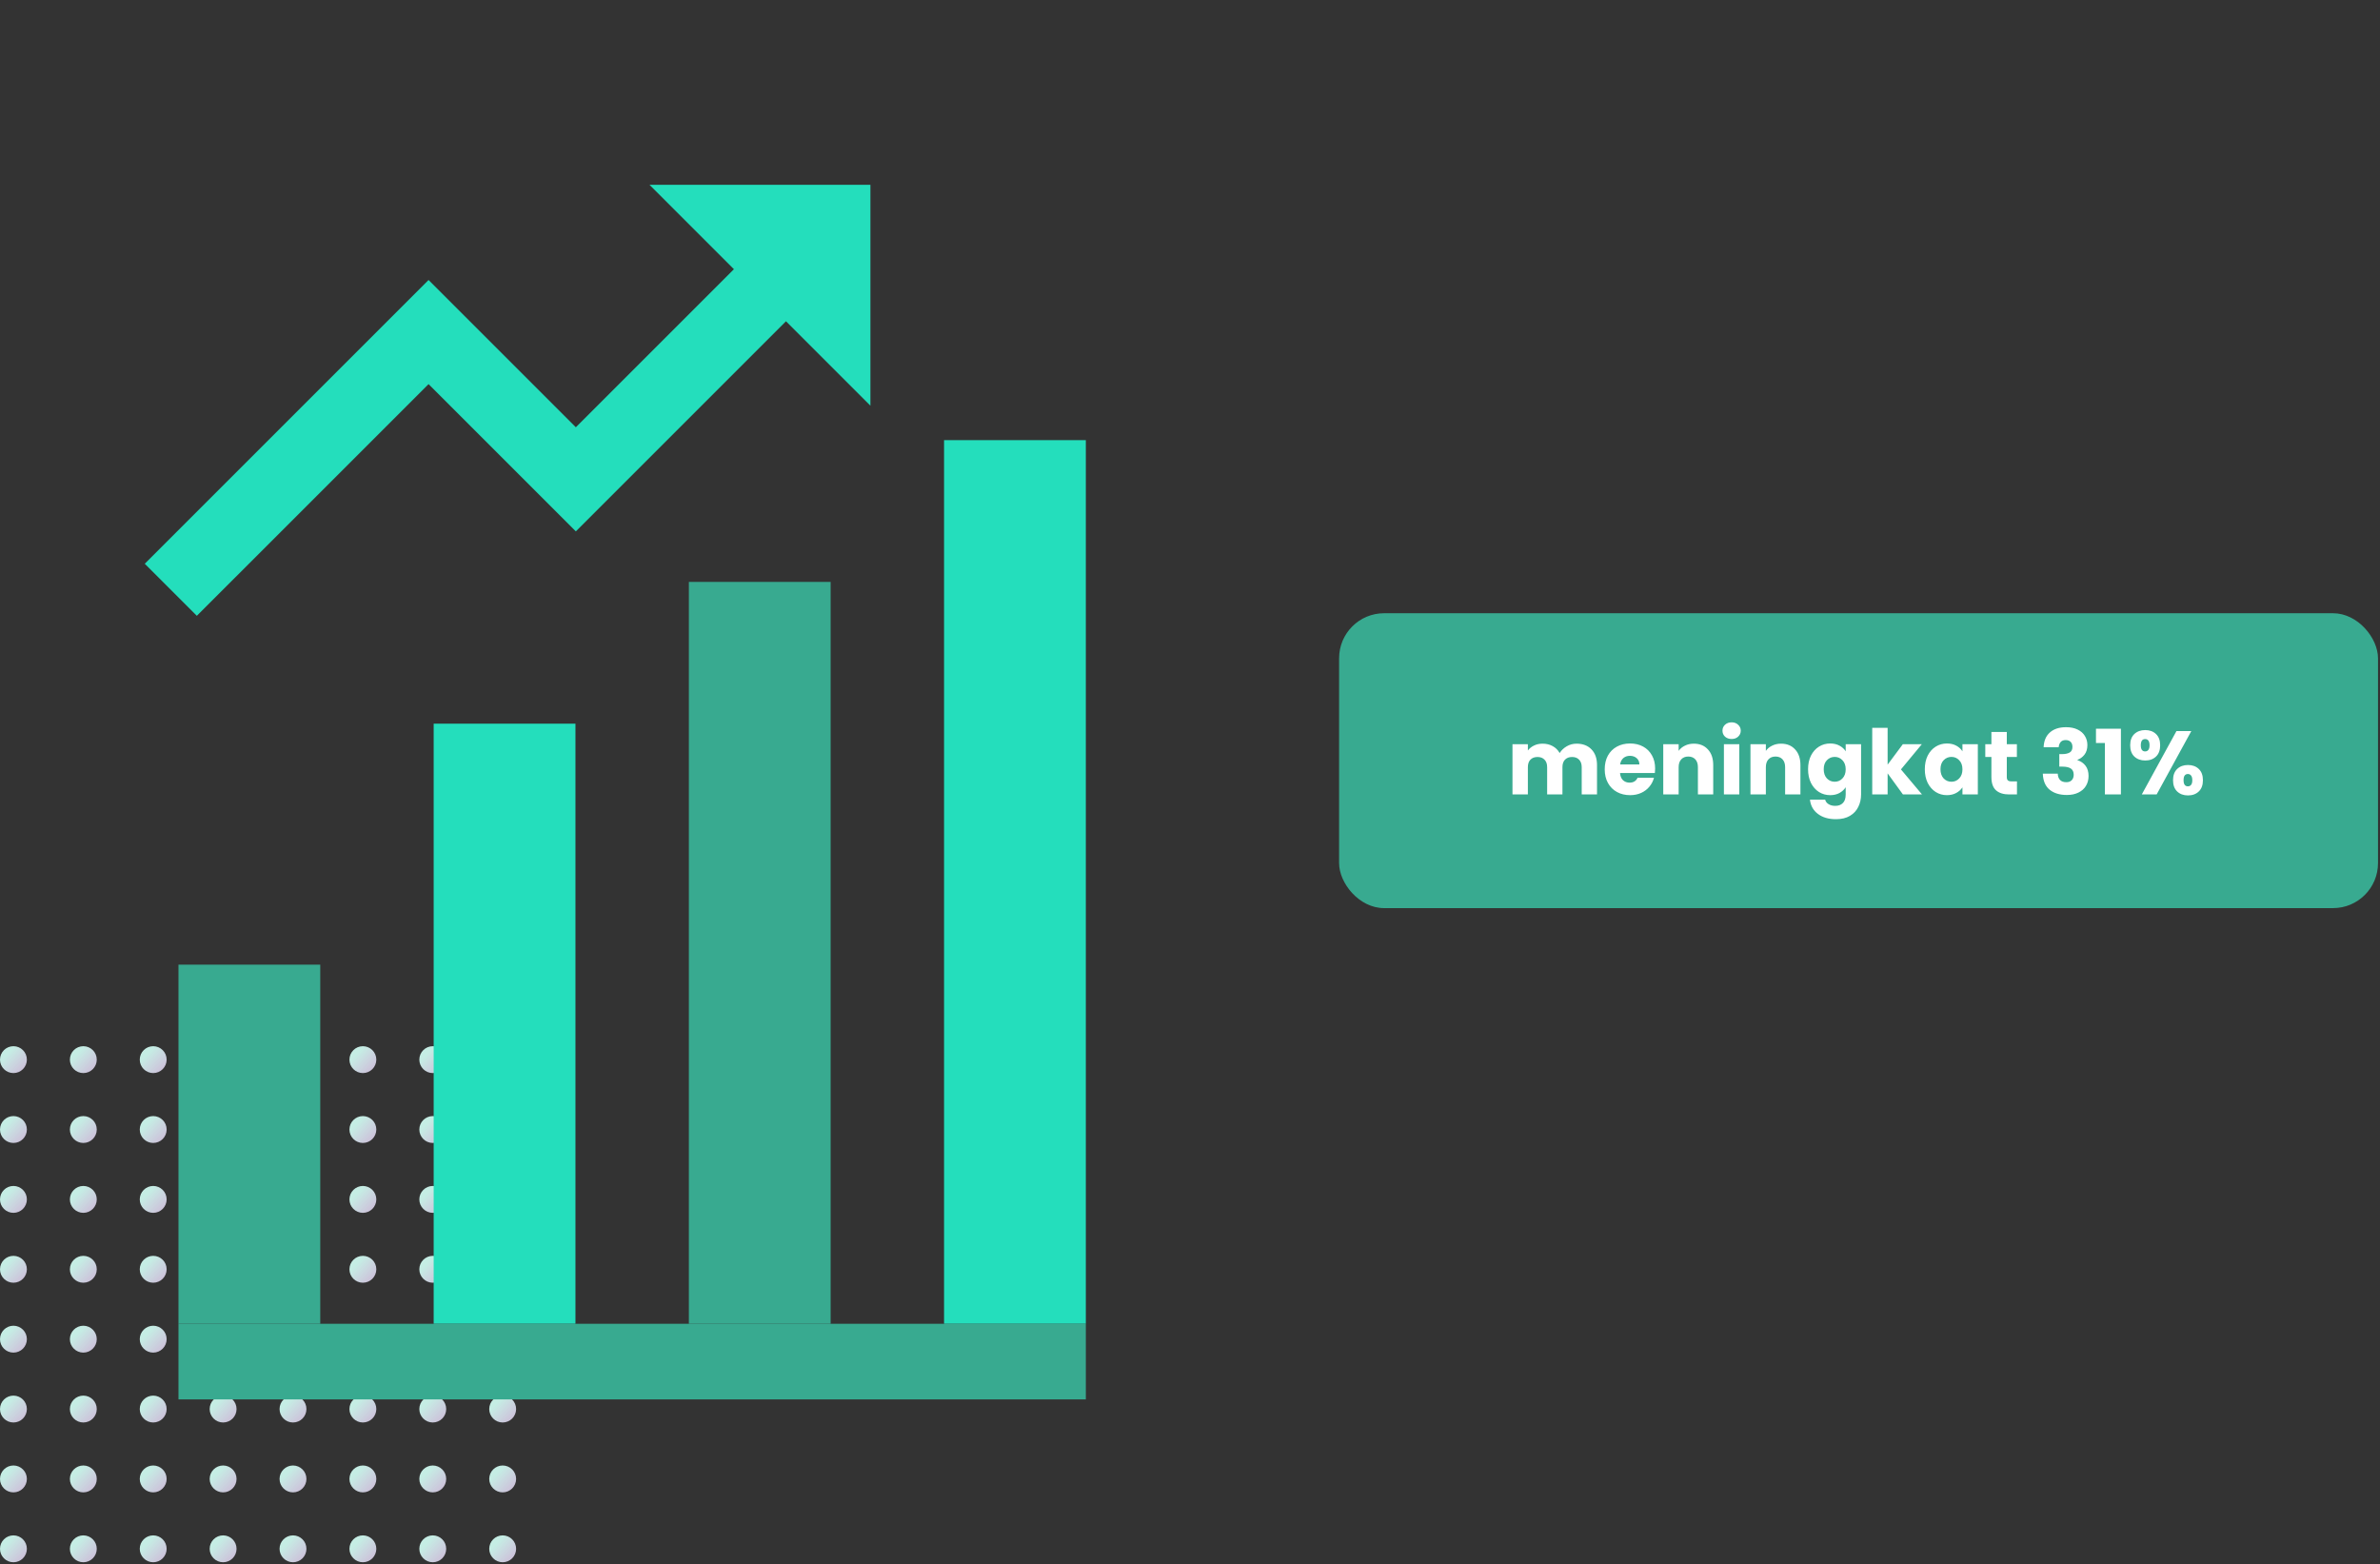 <svg width="423" height="278" viewBox="0 0 423 278" fill="none" xmlns="http://www.w3.org/2000/svg">
<rect x="0" y="0" width="423" height="278" fill="#333333" stroke="none"/>
<circle cx="2.389" cy="188.347" r="2.389" fill="url(#paint0_linear_1_4488)"/>
<circle cx="14.81" cy="188.347" r="2.389" fill="url(#paint1_linear_1_4488)"/>
<circle cx="27.23" cy="188.347" r="2.389" fill="url(#paint2_linear_1_4488)"/>
<circle cx="39.654" cy="188.347" r="2.389" fill="url(#paint3_linear_1_4488)"/>
<circle cx="52.076" cy="188.347" r="2.389" fill="url(#paint4_linear_1_4488)"/>
<circle cx="64.495" cy="188.347" r="2.389" fill="url(#paint5_linear_1_4488)"/>
<circle cx="76.917" cy="188.347" r="2.389" fill="url(#paint6_linear_1_4488)"/>
<circle cx="89.341" cy="188.347" r="2.389" fill="url(#paint7_linear_1_4488)"/>
<circle cx="2.389" cy="200.768" r="2.389" fill="url(#paint8_linear_1_4488)"/>
<circle cx="14.81" cy="200.768" r="2.389" fill="url(#paint9_linear_1_4488)"/>
<circle cx="27.23" cy="200.768" r="2.389" fill="url(#paint10_linear_1_4488)"/>
<circle cx="39.654" cy="200.768" r="2.389" fill="url(#paint11_linear_1_4488)"/>
<circle cx="52.076" cy="200.768" r="2.389" fill="url(#paint12_linear_1_4488)"/>
<circle cx="64.495" cy="200.768" r="2.389" fill="url(#paint13_linear_1_4488)"/>
<circle cx="76.917" cy="200.768" r="2.389" fill="url(#paint14_linear_1_4488)"/>
<circle cx="89.341" cy="200.768" r="2.389" fill="url(#paint15_linear_1_4488)"/>
<circle cx="2.389" cy="213.19" r="2.389" fill="url(#paint16_linear_1_4488)"/>
<circle cx="14.81" cy="213.19" r="2.389" fill="url(#paint17_linear_1_4488)"/>
<circle cx="27.23" cy="213.19" r="2.389" fill="url(#paint18_linear_1_4488)"/>
<circle cx="39.654" cy="213.19" r="2.389" fill="url(#paint19_linear_1_4488)"/>
<circle cx="52.076" cy="213.19" r="2.389" fill="url(#paint20_linear_1_4488)"/>
<circle cx="64.495" cy="213.19" r="2.389" fill="url(#paint21_linear_1_4488)"/>
<circle cx="76.917" cy="213.19" r="2.389" fill="url(#paint22_linear_1_4488)"/>
<circle cx="89.341" cy="213.19" r="2.389" fill="url(#paint23_linear_1_4488)"/>
<circle cx="2.389" cy="225.611" r="2.389" fill="url(#paint24_linear_1_4488)"/>
<circle cx="14.81" cy="225.611" r="2.389" fill="url(#paint25_linear_1_4488)"/>
<circle cx="27.23" cy="225.611" r="2.389" fill="url(#paint26_linear_1_4488)"/>
<circle cx="39.654" cy="225.611" r="2.389" fill="url(#paint27_linear_1_4488)"/>
<circle cx="52.076" cy="225.611" r="2.389" fill="url(#paint28_linear_1_4488)"/>
<circle cx="64.495" cy="225.611" r="2.389" fill="url(#paint29_linear_1_4488)"/>
<circle cx="76.917" cy="225.611" r="2.389" fill="url(#paint30_linear_1_4488)"/>
<circle cx="89.341" cy="225.611" r="2.389" fill="url(#paint31_linear_1_4488)"/>
<circle cx="2.389" cy="238.033" r="2.389" fill="url(#paint32_linear_1_4488)"/>
<circle cx="14.81" cy="238.033" r="2.389" fill="url(#paint33_linear_1_4488)"/>
<circle cx="27.23" cy="238.033" r="2.389" fill="url(#paint34_linear_1_4488)"/>
<circle cx="39.654" cy="238.033" r="2.389" fill="url(#paint35_linear_1_4488)"/>
<circle cx="52.076" cy="238.033" r="2.389" fill="url(#paint36_linear_1_4488)"/>
<circle cx="64.495" cy="238.033" r="2.389" fill="url(#paint37_linear_1_4488)"/>
<circle cx="76.917" cy="238.033" r="2.389" fill="url(#paint38_linear_1_4488)"/>
<circle cx="89.341" cy="238.033" r="2.389" fill="url(#paint39_linear_1_4488)"/>
<circle cx="2.389" cy="250.454" r="2.389" fill="url(#paint40_linear_1_4488)"/>
<circle cx="14.81" cy="250.454" r="2.389" fill="url(#paint41_linear_1_4488)"/>
<circle cx="27.23" cy="250.454" r="2.389" fill="url(#paint42_linear_1_4488)"/>
<circle cx="39.654" cy="250.454" r="2.389" fill="url(#paint43_linear_1_4488)"/>
<circle cx="52.076" cy="250.454" r="2.389" fill="url(#paint44_linear_1_4488)"/>
<circle cx="64.495" cy="250.454" r="2.389" fill="url(#paint45_linear_1_4488)"/>
<circle cx="76.917" cy="250.454" r="2.389" fill="url(#paint46_linear_1_4488)"/>
<circle cx="89.341" cy="250.454" r="2.389" fill="url(#paint47_linear_1_4488)"/>
<circle cx="2.389" cy="262.876" r="2.389" fill="url(#paint48_linear_1_4488)"/>
<circle cx="14.81" cy="262.876" r="2.389" fill="url(#paint49_linear_1_4488)"/>
<circle cx="27.23" cy="262.876" r="2.389" fill="url(#paint50_linear_1_4488)"/>
<circle cx="39.654" cy="262.876" r="2.389" fill="url(#paint51_linear_1_4488)"/>
<circle cx="52.076" cy="262.876" r="2.389" fill="url(#paint52_linear_1_4488)"/>
<circle cx="64.495" cy="262.876" r="2.389" fill="url(#paint53_linear_1_4488)"/>
<circle cx="76.917" cy="262.876" r="2.389" fill="url(#paint54_linear_1_4488)"/>
<circle cx="89.341" cy="262.876" r="2.389" fill="url(#paint55_linear_1_4488)"/>
<circle cx="2.389" cy="275.297" r="2.389" fill="url(#paint56_linear_1_4488)"/>
<circle cx="14.81" cy="275.297" r="2.389" fill="url(#paint57_linear_1_4488)"/>
<circle cx="27.23" cy="275.297" r="2.389" fill="url(#paint58_linear_1_4488)"/>
<circle cx="39.654" cy="275.297" r="2.389" fill="url(#paint59_linear_1_4488)"/>
<circle cx="52.076" cy="275.297" r="2.389" fill="url(#paint60_linear_1_4488)"/>
<circle cx="64.495" cy="275.297" r="2.389" fill="url(#paint61_linear_1_4488)"/>
<circle cx="76.917" cy="275.297" r="2.389" fill="url(#paint62_linear_1_4488)"/>
<circle cx="89.341" cy="275.297" r="2.389" fill="url(#paint63_linear_1_4488)"/>
<rect x="238" y="109" width="184.646" height="52.416" rx="8" fill="#38AA90"/>
<path d="M280.207 132.184C281.316 132.184 282.196 132.52 282.847 133.192C283.508 133.864 283.839 134.797 283.839 135.992V141.208H281.119V136.36C281.119 135.784 280.964 135.341 280.655 135.032C280.356 134.712 279.94 134.552 279.407 134.552C278.874 134.552 278.452 134.712 278.143 135.032C277.844 135.341 277.695 135.784 277.695 136.36V141.208H274.975V136.36C274.975 135.784 274.82 135.341 274.511 135.032C274.212 134.712 273.796 134.552 273.263 134.552C272.73 134.552 272.308 134.712 271.999 135.032C271.7 135.341 271.551 135.784 271.551 136.36V141.208H268.815V132.28H271.551V133.4C271.828 133.027 272.191 132.733 272.639 132.52C273.087 132.296 273.594 132.184 274.159 132.184C274.831 132.184 275.428 132.328 275.951 132.616C276.484 132.904 276.9 133.315 277.199 133.848C277.508 133.357 277.93 132.957 278.463 132.648C278.996 132.339 279.578 132.184 280.207 132.184ZM294.169 136.6C294.169 136.856 294.153 137.123 294.121 137.4H287.929C287.971 137.955 288.147 138.381 288.457 138.68C288.777 138.968 289.166 139.112 289.625 139.112C290.307 139.112 290.782 138.824 291.049 138.248H293.961C293.811 138.835 293.539 139.363 293.145 139.832C292.761 140.301 292.275 140.669 291.689 140.936C291.102 141.203 290.446 141.336 289.721 141.336C288.846 141.336 288.067 141.149 287.385 140.776C286.702 140.403 286.169 139.869 285.785 139.176C285.401 138.483 285.209 137.672 285.209 136.744C285.209 135.816 285.395 135.005 285.769 134.312C286.153 133.619 286.686 133.085 287.369 132.712C288.051 132.339 288.835 132.152 289.721 132.152C290.585 132.152 291.353 132.333 292.025 132.696C292.697 133.059 293.219 133.576 293.593 134.248C293.977 134.92 294.169 135.704 294.169 136.6ZM291.369 135.88C291.369 135.411 291.209 135.037 290.889 134.76C290.569 134.483 290.169 134.344 289.689 134.344C289.23 134.344 288.841 134.477 288.521 134.744C288.211 135.011 288.019 135.389 287.945 135.88H291.369ZM301.052 132.184C302.097 132.184 302.929 132.525 303.548 133.208C304.177 133.88 304.492 134.808 304.492 135.992V141.208H301.772V136.36C301.772 135.763 301.617 135.299 301.308 134.968C300.999 134.637 300.583 134.472 300.06 134.472C299.537 134.472 299.121 134.637 298.812 134.968C298.503 135.299 298.348 135.763 298.348 136.36V141.208H295.612V132.28H298.348V133.464C298.625 133.069 298.999 132.76 299.468 132.536C299.937 132.301 300.465 132.184 301.052 132.184ZM307.769 131.352C307.289 131.352 306.895 131.213 306.585 130.936C306.287 130.648 306.137 130.296 306.137 129.88C306.137 129.453 306.287 129.101 306.585 128.824C306.895 128.536 307.289 128.392 307.769 128.392C308.239 128.392 308.623 128.536 308.921 128.824C309.231 129.101 309.385 129.453 309.385 129.88C309.385 130.296 309.231 130.648 308.921 130.936C308.623 131.213 308.239 131.352 307.769 131.352ZM309.129 132.28V141.208H306.393V132.28H309.129ZM316.552 132.184C317.597 132.184 318.429 132.525 319.048 133.208C319.677 133.88 319.992 134.808 319.992 135.992V141.208H317.272V136.36C317.272 135.763 317.117 135.299 316.808 134.968C316.499 134.637 316.083 134.472 315.56 134.472C315.037 134.472 314.621 134.637 314.312 134.968C314.003 135.299 313.848 135.763 313.848 136.36V141.208H311.112V132.28H313.848V133.464C314.125 133.069 314.499 132.76 314.968 132.536C315.437 132.301 315.965 132.184 316.552 132.184ZM325.285 132.152C325.915 132.152 326.464 132.28 326.933 132.536C327.413 132.792 327.781 133.128 328.037 133.544V132.28H330.773V141.192C330.773 142.013 330.608 142.755 330.277 143.416C329.957 144.088 329.461 144.621 328.789 145.016C328.128 145.411 327.301 145.608 326.309 145.608C324.987 145.608 323.915 145.293 323.093 144.664C322.272 144.045 321.803 143.203 321.685 142.136H324.389C324.475 142.477 324.677 142.744 324.997 142.936C325.317 143.139 325.712 143.24 326.181 143.24C326.747 143.24 327.195 143.075 327.525 142.744C327.867 142.424 328.037 141.907 328.037 141.192V139.928C327.771 140.344 327.403 140.685 326.933 140.952C326.464 141.208 325.915 141.336 325.285 141.336C324.549 141.336 323.883 141.149 323.285 140.776C322.688 140.392 322.213 139.853 321.861 139.16C321.52 138.456 321.349 137.645 321.349 136.728C321.349 135.811 321.52 135.005 321.861 134.312C322.213 133.619 322.688 133.085 323.285 132.712C323.883 132.339 324.549 132.152 325.285 132.152ZM328.037 136.744C328.037 136.061 327.845 135.523 327.461 135.128C327.088 134.733 326.629 134.536 326.085 134.536C325.541 134.536 325.077 134.733 324.693 135.128C324.32 135.512 324.133 136.045 324.133 136.728C324.133 137.411 324.32 137.955 324.693 138.36C325.077 138.755 325.541 138.952 326.085 138.952C326.629 138.952 327.088 138.755 327.461 138.36C327.845 137.965 328.037 137.427 328.037 136.744ZM338.209 141.208L335.489 137.464V141.208H332.753V129.368H335.489V135.912L338.193 132.28H341.569L337.857 136.76L341.601 141.208H338.209ZM342.099 136.728C342.099 135.811 342.27 135.005 342.611 134.312C342.963 133.619 343.438 133.085 344.035 132.712C344.633 132.339 345.299 132.152 346.035 132.152C346.665 132.152 347.214 132.28 347.683 132.536C348.163 132.792 348.531 133.128 348.787 133.544V132.28H351.523V141.208H348.787V139.944C348.521 140.36 348.147 140.696 347.667 140.952C347.198 141.208 346.649 141.336 346.019 141.336C345.294 141.336 344.633 141.149 344.035 140.776C343.438 140.392 342.963 139.853 342.611 139.16C342.27 138.456 342.099 137.645 342.099 136.728ZM348.787 136.744C348.787 136.061 348.595 135.523 348.211 135.128C347.838 134.733 347.379 134.536 346.835 134.536C346.291 134.536 345.827 134.733 345.443 135.128C345.07 135.512 344.883 136.045 344.883 136.728C344.883 137.411 345.07 137.955 345.443 138.36C345.827 138.755 346.291 138.952 346.835 138.952C347.379 138.952 347.838 138.755 348.211 138.36C348.595 137.965 348.787 137.427 348.787 136.744ZM358.479 138.888V141.208H357.087C356.095 141.208 355.321 140.968 354.767 140.488C354.212 139.997 353.935 139.203 353.935 138.104V134.552H352.847V132.28H353.935V130.104H356.671V132.28H358.463V134.552H356.671V138.136C356.671 138.403 356.735 138.595 356.863 138.712C356.991 138.829 357.204 138.888 357.503 138.888H358.479ZM363.217 132.824C363.26 131.683 363.633 130.803 364.337 130.184C365.041 129.565 365.996 129.256 367.201 129.256C368.001 129.256 368.684 129.395 369.249 129.672C369.825 129.949 370.257 130.328 370.545 130.808C370.844 131.288 370.993 131.827 370.993 132.424C370.993 133.128 370.817 133.704 370.465 134.152C370.113 134.589 369.703 134.888 369.233 135.048V135.112C369.841 135.315 370.321 135.651 370.673 136.12C371.025 136.589 371.201 137.192 371.201 137.928C371.201 138.589 371.047 139.176 370.737 139.688C370.439 140.189 369.996 140.584 369.409 140.872C368.833 141.16 368.145 141.304 367.345 141.304C366.065 141.304 365.041 140.989 364.273 140.36C363.516 139.731 363.116 138.781 363.073 137.512H365.729C365.74 137.981 365.873 138.355 366.129 138.632C366.385 138.899 366.759 139.032 367.249 139.032C367.665 139.032 367.985 138.915 368.209 138.68C368.444 138.435 368.561 138.115 368.561 137.72C368.561 137.208 368.396 136.84 368.065 136.616C367.745 136.381 367.228 136.264 366.513 136.264H366.001V134.04H366.513C367.057 134.04 367.495 133.949 367.825 133.768C368.167 133.576 368.337 133.24 368.337 132.76C368.337 132.376 368.231 132.077 368.017 131.864C367.804 131.651 367.511 131.544 367.137 131.544C366.732 131.544 366.428 131.667 366.225 131.912C366.033 132.157 365.921 132.461 365.889 132.824H363.217ZM372.521 132.072V129.528H376.953V141.208H374.105V132.072H372.521ZM378.6 132.472C378.6 131.608 378.846 130.941 379.336 130.472C379.838 130.003 380.483 129.768 381.272 129.768C382.062 129.768 382.702 130.003 383.192 130.472C383.683 130.941 383.928 131.608 383.928 132.472C383.928 133.336 383.683 134.003 383.192 134.472C382.702 134.941 382.062 135.176 381.272 135.176C380.483 135.176 379.838 134.941 379.336 134.472C378.846 134.003 378.6 133.336 378.6 132.472ZM389.464 129.944L383.304 141.208H380.664L386.824 129.944H389.464ZM381.256 131.368C380.744 131.368 380.488 131.736 380.488 132.472C380.488 133.197 380.744 133.56 381.256 133.56C381.502 133.56 381.694 133.469 381.832 133.288C381.971 133.107 382.04 132.835 382.04 132.472C382.04 131.736 381.779 131.368 381.256 131.368ZM386.216 138.68C386.216 137.816 386.462 137.149 386.952 136.68C387.443 136.211 388.083 135.976 388.872 135.976C389.662 135.976 390.302 136.211 390.792 136.68C391.283 137.149 391.528 137.816 391.528 138.68C391.528 139.544 391.283 140.211 390.792 140.68C390.302 141.149 389.662 141.384 388.872 141.384C388.083 141.384 387.443 141.149 386.952 140.68C386.462 140.211 386.216 139.544 386.216 138.68ZM388.856 137.576C388.611 137.576 388.419 137.667 388.28 137.848C388.152 138.029 388.088 138.307 388.088 138.68C388.088 139.405 388.344 139.768 388.856 139.768C389.102 139.768 389.294 139.677 389.432 139.496C389.571 139.315 389.64 139.043 389.64 138.68C389.64 138.317 389.571 138.045 389.432 137.864C389.294 137.672 389.102 137.576 388.856 137.576Z" fill="white"/>
<rect x="31.721" y="171.465" width="25.198" height="63.834" fill="#38AA90"/>
<rect x="77.078" y="128.629" width="25.198" height="106.67" fill="#24DEBC"/>
<rect x="122.432" y="103.432" width="25.198" height="131.868" fill="#38AA90"/>
<rect x="167.788" y="78.234" width="25.198" height="157.066" fill="#24DEBC"/>
<rect x="31.721" y="235.3" width="161.266" height="13.439" fill="#38AA90"/>
<path d="M76.167 68.274L102.345 94.452L139.694 57.103L154.7 72.109V32.843H115.433L130.44 47.849L102.345 75.944L76.167 49.767L25.729 100.204L34.983 109.458L76.167 68.274Z" fill="#24DEBC"/>
<defs>
<linearGradient id="paint0_linear_1_4488" x1="1.582" y1="187.065" x2="5.442" y2="190.672" gradientUnits="userSpaceOnUse">
<stop stop-color="#C5EDE4"/>
<stop offset="1" stop-color="#F4D6FF" stop-opacity="0.79"/>
</linearGradient>
<linearGradient id="paint1_linear_1_4488" x1="14.004" y1="187.065" x2="17.864" y2="190.672" gradientUnits="userSpaceOnUse">
<stop stop-color="#C5EDE4"/>
<stop offset="1" stop-color="#F4D6FF" stop-opacity="0.79"/>
</linearGradient>
<linearGradient id="paint2_linear_1_4488" x1="26.423" y1="187.065" x2="30.283" y2="190.672" gradientUnits="userSpaceOnUse">
<stop stop-color="#C5EDE4"/>
<stop offset="1" stop-color="#F4D6FF" stop-opacity="0.79"/>
</linearGradient>
<linearGradient id="paint3_linear_1_4488" x1="38.847" y1="187.065" x2="42.707" y2="190.672" gradientUnits="userSpaceOnUse">
<stop stop-color="#C5EDE4"/>
<stop offset="1" stop-color="#F4D6FF" stop-opacity="0.79"/>
</linearGradient>
<linearGradient id="paint4_linear_1_4488" x1="51.269" y1="187.065" x2="55.129" y2="190.672" gradientUnits="userSpaceOnUse">
<stop stop-color="#C5EDE4"/>
<stop offset="1" stop-color="#F4D6FF" stop-opacity="0.79"/>
</linearGradient>
<linearGradient id="paint5_linear_1_4488" x1="63.688" y1="187.065" x2="67.548" y2="190.672" gradientUnits="userSpaceOnUse">
<stop stop-color="#C5EDE4"/>
<stop offset="1" stop-color="#F4D6FF" stop-opacity="0.79"/>
</linearGradient>
<linearGradient id="paint6_linear_1_4488" x1="76.11" y1="187.065" x2="79.97" y2="190.672" gradientUnits="userSpaceOnUse">
<stop stop-color="#C5EDE4"/>
<stop offset="1" stop-color="#F4D6FF" stop-opacity="0.79"/>
</linearGradient>
<linearGradient id="paint7_linear_1_4488" x1="88.534" y1="187.065" x2="92.394" y2="190.672" gradientUnits="userSpaceOnUse">
<stop stop-color="#C5EDE4"/>
<stop offset="1" stop-color="#F4D6FF" stop-opacity="0.79"/>
</linearGradient>
<linearGradient id="paint8_linear_1_4488" x1="1.582" y1="199.487" x2="5.442" y2="203.094" gradientUnits="userSpaceOnUse">
<stop stop-color="#C5EDE4"/>
<stop offset="1" stop-color="#F4D6FF" stop-opacity="0.79"/>
</linearGradient>
<linearGradient id="paint9_linear_1_4488" x1="14.004" y1="199.487" x2="17.864" y2="203.094" gradientUnits="userSpaceOnUse">
<stop stop-color="#C5EDE4"/>
<stop offset="1" stop-color="#F4D6FF" stop-opacity="0.79"/>
</linearGradient>
<linearGradient id="paint10_linear_1_4488" x1="26.423" y1="199.487" x2="30.283" y2="203.094" gradientUnits="userSpaceOnUse">
<stop stop-color="#C5EDE4"/>
<stop offset="1" stop-color="#F4D6FF" stop-opacity="0.79"/>
</linearGradient>
<linearGradient id="paint11_linear_1_4488" x1="38.847" y1="199.487" x2="42.707" y2="203.094" gradientUnits="userSpaceOnUse">
<stop stop-color="#C5EDE4"/>
<stop offset="1" stop-color="#F4D6FF" stop-opacity="0.79"/>
</linearGradient>
<linearGradient id="paint12_linear_1_4488" x1="51.269" y1="199.487" x2="55.129" y2="203.094" gradientUnits="userSpaceOnUse">
<stop stop-color="#C5EDE4"/>
<stop offset="1" stop-color="#F4D6FF" stop-opacity="0.79"/>
</linearGradient>
<linearGradient id="paint13_linear_1_4488" x1="63.688" y1="199.487" x2="67.548" y2="203.094" gradientUnits="userSpaceOnUse">
<stop stop-color="#C5EDE4"/>
<stop offset="1" stop-color="#F4D6FF" stop-opacity="0.79"/>
</linearGradient>
<linearGradient id="paint14_linear_1_4488" x1="76.11" y1="199.487" x2="79.97" y2="203.094" gradientUnits="userSpaceOnUse">
<stop stop-color="#C5EDE4"/>
<stop offset="1" stop-color="#F4D6FF" stop-opacity="0.79"/>
</linearGradient>
<linearGradient id="paint15_linear_1_4488" x1="88.534" y1="199.487" x2="92.394" y2="203.094" gradientUnits="userSpaceOnUse">
<stop stop-color="#C5EDE4"/>
<stop offset="1" stop-color="#F4D6FF" stop-opacity="0.79"/>
</linearGradient>
<linearGradient id="paint16_linear_1_4488" x1="1.582" y1="211.908" x2="5.442" y2="215.515" gradientUnits="userSpaceOnUse">
<stop stop-color="#C5EDE4"/>
<stop offset="1" stop-color="#F4D6FF" stop-opacity="0.79"/>
</linearGradient>
<linearGradient id="paint17_linear_1_4488" x1="14.004" y1="211.908" x2="17.864" y2="215.515" gradientUnits="userSpaceOnUse">
<stop stop-color="#C5EDE4"/>
<stop offset="1" stop-color="#F4D6FF" stop-opacity="0.79"/>
</linearGradient>
<linearGradient id="paint18_linear_1_4488" x1="26.423" y1="211.908" x2="30.283" y2="215.515" gradientUnits="userSpaceOnUse">
<stop stop-color="#C5EDE4"/>
<stop offset="1" stop-color="#F4D6FF" stop-opacity="0.79"/>
</linearGradient>
<linearGradient id="paint19_linear_1_4488" x1="38.847" y1="211.908" x2="42.707" y2="215.515" gradientUnits="userSpaceOnUse">
<stop stop-color="#C5EDE4"/>
<stop offset="1" stop-color="#F4D6FF" stop-opacity="0.79"/>
</linearGradient>
<linearGradient id="paint20_linear_1_4488" x1="51.269" y1="211.908" x2="55.129" y2="215.515" gradientUnits="userSpaceOnUse">
<stop stop-color="#C5EDE4"/>
<stop offset="1" stop-color="#F4D6FF" stop-opacity="0.79"/>
</linearGradient>
<linearGradient id="paint21_linear_1_4488" x1="63.688" y1="211.908" x2="67.548" y2="215.515" gradientUnits="userSpaceOnUse">
<stop stop-color="#C5EDE4"/>
<stop offset="1" stop-color="#F4D6FF" stop-opacity="0.79"/>
</linearGradient>
<linearGradient id="paint22_linear_1_4488" x1="76.11" y1="211.908" x2="79.97" y2="215.515" gradientUnits="userSpaceOnUse">
<stop stop-color="#C5EDE4"/>
<stop offset="1" stop-color="#F4D6FF" stop-opacity="0.79"/>
</linearGradient>
<linearGradient id="paint23_linear_1_4488" x1="88.534" y1="211.908" x2="92.394" y2="215.515" gradientUnits="userSpaceOnUse">
<stop stop-color="#C5EDE4"/>
<stop offset="1" stop-color="#F4D6FF" stop-opacity="0.79"/>
</linearGradient>
<linearGradient id="paint24_linear_1_4488" x1="1.582" y1="224.33" x2="5.442" y2="227.936" gradientUnits="userSpaceOnUse">
<stop stop-color="#C5EDE4"/>
<stop offset="1" stop-color="#F4D6FF" stop-opacity="0.79"/>
</linearGradient>
<linearGradient id="paint25_linear_1_4488" x1="14.004" y1="224.33" x2="17.864" y2="227.936" gradientUnits="userSpaceOnUse">
<stop stop-color="#C5EDE4"/>
<stop offset="1" stop-color="#F4D6FF" stop-opacity="0.79"/>
</linearGradient>
<linearGradient id="paint26_linear_1_4488" x1="26.423" y1="224.33" x2="30.283" y2="227.936" gradientUnits="userSpaceOnUse">
<stop stop-color="#C5EDE4"/>
<stop offset="1" stop-color="#F4D6FF" stop-opacity="0.79"/>
</linearGradient>
<linearGradient id="paint27_linear_1_4488" x1="38.847" y1="224.33" x2="42.707" y2="227.936" gradientUnits="userSpaceOnUse">
<stop stop-color="#C5EDE4"/>
<stop offset="1" stop-color="#F4D6FF" stop-opacity="0.79"/>
</linearGradient>
<linearGradient id="paint28_linear_1_4488" x1="51.269" y1="224.33" x2="55.129" y2="227.936" gradientUnits="userSpaceOnUse">
<stop stop-color="#C5EDE4"/>
<stop offset="1" stop-color="#F4D6FF" stop-opacity="0.79"/>
</linearGradient>
<linearGradient id="paint29_linear_1_4488" x1="63.688" y1="224.33" x2="67.548" y2="227.936" gradientUnits="userSpaceOnUse">
<stop stop-color="#C5EDE4"/>
<stop offset="1" stop-color="#F4D6FF" stop-opacity="0.79"/>
</linearGradient>
<linearGradient id="paint30_linear_1_4488" x1="76.11" y1="224.33" x2="79.97" y2="227.936" gradientUnits="userSpaceOnUse">
<stop stop-color="#C5EDE4"/>
<stop offset="1" stop-color="#F4D6FF" stop-opacity="0.79"/>
</linearGradient>
<linearGradient id="paint31_linear_1_4488" x1="88.534" y1="224.33" x2="92.394" y2="227.936" gradientUnits="userSpaceOnUse">
<stop stop-color="#C5EDE4"/>
<stop offset="1" stop-color="#F4D6FF" stop-opacity="0.79"/>
</linearGradient>
<linearGradient id="paint32_linear_1_4488" x1="1.582" y1="236.751" x2="5.442" y2="240.358" gradientUnits="userSpaceOnUse">
<stop stop-color="#C5EDE4"/>
<stop offset="1" stop-color="#F4D6FF" stop-opacity="0.79"/>
</linearGradient>
<linearGradient id="paint33_linear_1_4488" x1="14.004" y1="236.751" x2="17.864" y2="240.358" gradientUnits="userSpaceOnUse">
<stop stop-color="#C5EDE4"/>
<stop offset="1" stop-color="#F4D6FF" stop-opacity="0.79"/>
</linearGradient>
<linearGradient id="paint34_linear_1_4488" x1="26.423" y1="236.751" x2="30.283" y2="240.358" gradientUnits="userSpaceOnUse">
<stop stop-color="#C5EDE4"/>
<stop offset="1" stop-color="#F4D6FF" stop-opacity="0.79"/>
</linearGradient>
<linearGradient id="paint35_linear_1_4488" x1="38.847" y1="236.751" x2="42.707" y2="240.358" gradientUnits="userSpaceOnUse">
<stop stop-color="#C5EDE4"/>
<stop offset="1" stop-color="#F4D6FF" stop-opacity="0.79"/>
</linearGradient>
<linearGradient id="paint36_linear_1_4488" x1="51.269" y1="236.751" x2="55.129" y2="240.358" gradientUnits="userSpaceOnUse">
<stop stop-color="#C5EDE4"/>
<stop offset="1" stop-color="#F4D6FF" stop-opacity="0.79"/>
</linearGradient>
<linearGradient id="paint37_linear_1_4488" x1="63.688" y1="236.751" x2="67.548" y2="240.358" gradientUnits="userSpaceOnUse">
<stop stop-color="#C5EDE4"/>
<stop offset="1" stop-color="#F4D6FF" stop-opacity="0.79"/>
</linearGradient>
<linearGradient id="paint38_linear_1_4488" x1="76.11" y1="236.751" x2="79.97" y2="240.358" gradientUnits="userSpaceOnUse">
<stop stop-color="#C5EDE4"/>
<stop offset="1" stop-color="#F4D6FF" stop-opacity="0.79"/>
</linearGradient>
<linearGradient id="paint39_linear_1_4488" x1="88.534" y1="236.751" x2="92.394" y2="240.358" gradientUnits="userSpaceOnUse">
<stop stop-color="#C5EDE4"/>
<stop offset="1" stop-color="#F4D6FF" stop-opacity="0.79"/>
</linearGradient>
<linearGradient id="paint40_linear_1_4488" x1="1.582" y1="249.172" x2="5.442" y2="252.779" gradientUnits="userSpaceOnUse">
<stop stop-color="#C5EDE4"/>
<stop offset="1" stop-color="#F4D6FF" stop-opacity="0.79"/>
</linearGradient>
<linearGradient id="paint41_linear_1_4488" x1="14.004" y1="249.172" x2="17.864" y2="252.779" gradientUnits="userSpaceOnUse">
<stop stop-color="#C5EDE4"/>
<stop offset="1" stop-color="#F4D6FF" stop-opacity="0.79"/>
</linearGradient>
<linearGradient id="paint42_linear_1_4488" x1="26.423" y1="249.172" x2="30.283" y2="252.779" gradientUnits="userSpaceOnUse">
<stop stop-color="#C5EDE4"/>
<stop offset="1" stop-color="#F4D6FF" stop-opacity="0.79"/>
</linearGradient>
<linearGradient id="paint43_linear_1_4488" x1="38.847" y1="249.172" x2="42.707" y2="252.779" gradientUnits="userSpaceOnUse">
<stop stop-color="#C5EDE4"/>
<stop offset="1" stop-color="#F4D6FF" stop-opacity="0.79"/>
</linearGradient>
<linearGradient id="paint44_linear_1_4488" x1="51.269" y1="249.172" x2="55.129" y2="252.779" gradientUnits="userSpaceOnUse">
<stop stop-color="#C5EDE4"/>
<stop offset="1" stop-color="#F4D6FF" stop-opacity="0.79"/>
</linearGradient>
<linearGradient id="paint45_linear_1_4488" x1="63.688" y1="249.172" x2="67.548" y2="252.779" gradientUnits="userSpaceOnUse">
<stop stop-color="#C5EDE4"/>
<stop offset="1" stop-color="#F4D6FF" stop-opacity="0.79"/>
</linearGradient>
<linearGradient id="paint46_linear_1_4488" x1="76.11" y1="249.172" x2="79.97" y2="252.779" gradientUnits="userSpaceOnUse">
<stop stop-color="#C5EDE4"/>
<stop offset="1" stop-color="#F4D6FF" stop-opacity="0.79"/>
</linearGradient>
<linearGradient id="paint47_linear_1_4488" x1="88.534" y1="249.172" x2="92.394" y2="252.779" gradientUnits="userSpaceOnUse">
<stop stop-color="#C5EDE4"/>
<stop offset="1" stop-color="#F4D6FF" stop-opacity="0.79"/>
</linearGradient>
<linearGradient id="paint48_linear_1_4488" x1="1.582" y1="261.594" x2="5.442" y2="265.201" gradientUnits="userSpaceOnUse">
<stop stop-color="#C5EDE4"/>
<stop offset="1" stop-color="#F4D6FF" stop-opacity="0.79"/>
</linearGradient>
<linearGradient id="paint49_linear_1_4488" x1="14.004" y1="261.594" x2="17.864" y2="265.201" gradientUnits="userSpaceOnUse">
<stop stop-color="#C5EDE4"/>
<stop offset="1" stop-color="#F4D6FF" stop-opacity="0.79"/>
</linearGradient>
<linearGradient id="paint50_linear_1_4488" x1="26.423" y1="261.594" x2="30.283" y2="265.201" gradientUnits="userSpaceOnUse">
<stop stop-color="#C5EDE4"/>
<stop offset="1" stop-color="#F4D6FF" stop-opacity="0.79"/>
</linearGradient>
<linearGradient id="paint51_linear_1_4488" x1="38.847" y1="261.594" x2="42.707" y2="265.201" gradientUnits="userSpaceOnUse">
<stop stop-color="#C5EDE4"/>
<stop offset="1" stop-color="#F4D6FF" stop-opacity="0.79"/>
</linearGradient>
<linearGradient id="paint52_linear_1_4488" x1="51.269" y1="261.594" x2="55.129" y2="265.201" gradientUnits="userSpaceOnUse">
<stop stop-color="#C5EDE4"/>
<stop offset="1" stop-color="#F4D6FF" stop-opacity="0.79"/>
</linearGradient>
<linearGradient id="paint53_linear_1_4488" x1="63.688" y1="261.594" x2="67.548" y2="265.201" gradientUnits="userSpaceOnUse">
<stop stop-color="#C5EDE4"/>
<stop offset="1" stop-color="#F4D6FF" stop-opacity="0.79"/>
</linearGradient>
<linearGradient id="paint54_linear_1_4488" x1="76.11" y1="261.594" x2="79.97" y2="265.201" gradientUnits="userSpaceOnUse">
<stop stop-color="#C5EDE4"/>
<stop offset="1" stop-color="#F4D6FF" stop-opacity="0.79"/>
</linearGradient>
<linearGradient id="paint55_linear_1_4488" x1="88.534" y1="261.594" x2="92.394" y2="265.201" gradientUnits="userSpaceOnUse">
<stop stop-color="#C5EDE4"/>
<stop offset="1" stop-color="#F4D6FF" stop-opacity="0.79"/>
</linearGradient>
<linearGradient id="paint56_linear_1_4488" x1="1.582" y1="274.016" x2="5.442" y2="277.622" gradientUnits="userSpaceOnUse">
<stop stop-color="#C5EDE4"/>
<stop offset="1" stop-color="#F4D6FF" stop-opacity="0.79"/>
</linearGradient>
<linearGradient id="paint57_linear_1_4488" x1="14.004" y1="274.016" x2="17.864" y2="277.622" gradientUnits="userSpaceOnUse">
<stop stop-color="#C5EDE4"/>
<stop offset="1" stop-color="#F4D6FF" stop-opacity="0.79"/>
</linearGradient>
<linearGradient id="paint58_linear_1_4488" x1="26.423" y1="274.016" x2="30.283" y2="277.622" gradientUnits="userSpaceOnUse">
<stop stop-color="#C5EDE4"/>
<stop offset="1" stop-color="#F4D6FF" stop-opacity="0.79"/>
</linearGradient>
<linearGradient id="paint59_linear_1_4488" x1="38.847" y1="274.016" x2="42.707" y2="277.622" gradientUnits="userSpaceOnUse">
<stop stop-color="#C5EDE4"/>
<stop offset="1" stop-color="#F4D6FF" stop-opacity="0.79"/>
</linearGradient>
<linearGradient id="paint60_linear_1_4488" x1="51.269" y1="274.016" x2="55.129" y2="277.622" gradientUnits="userSpaceOnUse">
<stop stop-color="#C5EDE4"/>
<stop offset="1" stop-color="#F4D6FF" stop-opacity="0.79"/>
</linearGradient>
<linearGradient id="paint61_linear_1_4488" x1="63.688" y1="274.016" x2="67.548" y2="277.622" gradientUnits="userSpaceOnUse">
<stop stop-color="#C5EDE4"/>
<stop offset="1" stop-color="#F4D6FF" stop-opacity="0.79"/>
</linearGradient>
<linearGradient id="paint62_linear_1_4488" x1="76.11" y1="274.016" x2="79.97" y2="277.622" gradientUnits="userSpaceOnUse">
<stop stop-color="#C5EDE4"/>
<stop offset="1" stop-color="#F4D6FF" stop-opacity="0.79"/>
</linearGradient>
<linearGradient id="paint63_linear_1_4488" x1="88.534" y1="274.016" x2="92.394" y2="277.622" gradientUnits="userSpaceOnUse">
<stop stop-color="#C5EDE4"/>
<stop offset="1" stop-color="#F4D6FF" stop-opacity="0.79"/>
</linearGradient>
</defs>
</svg>
